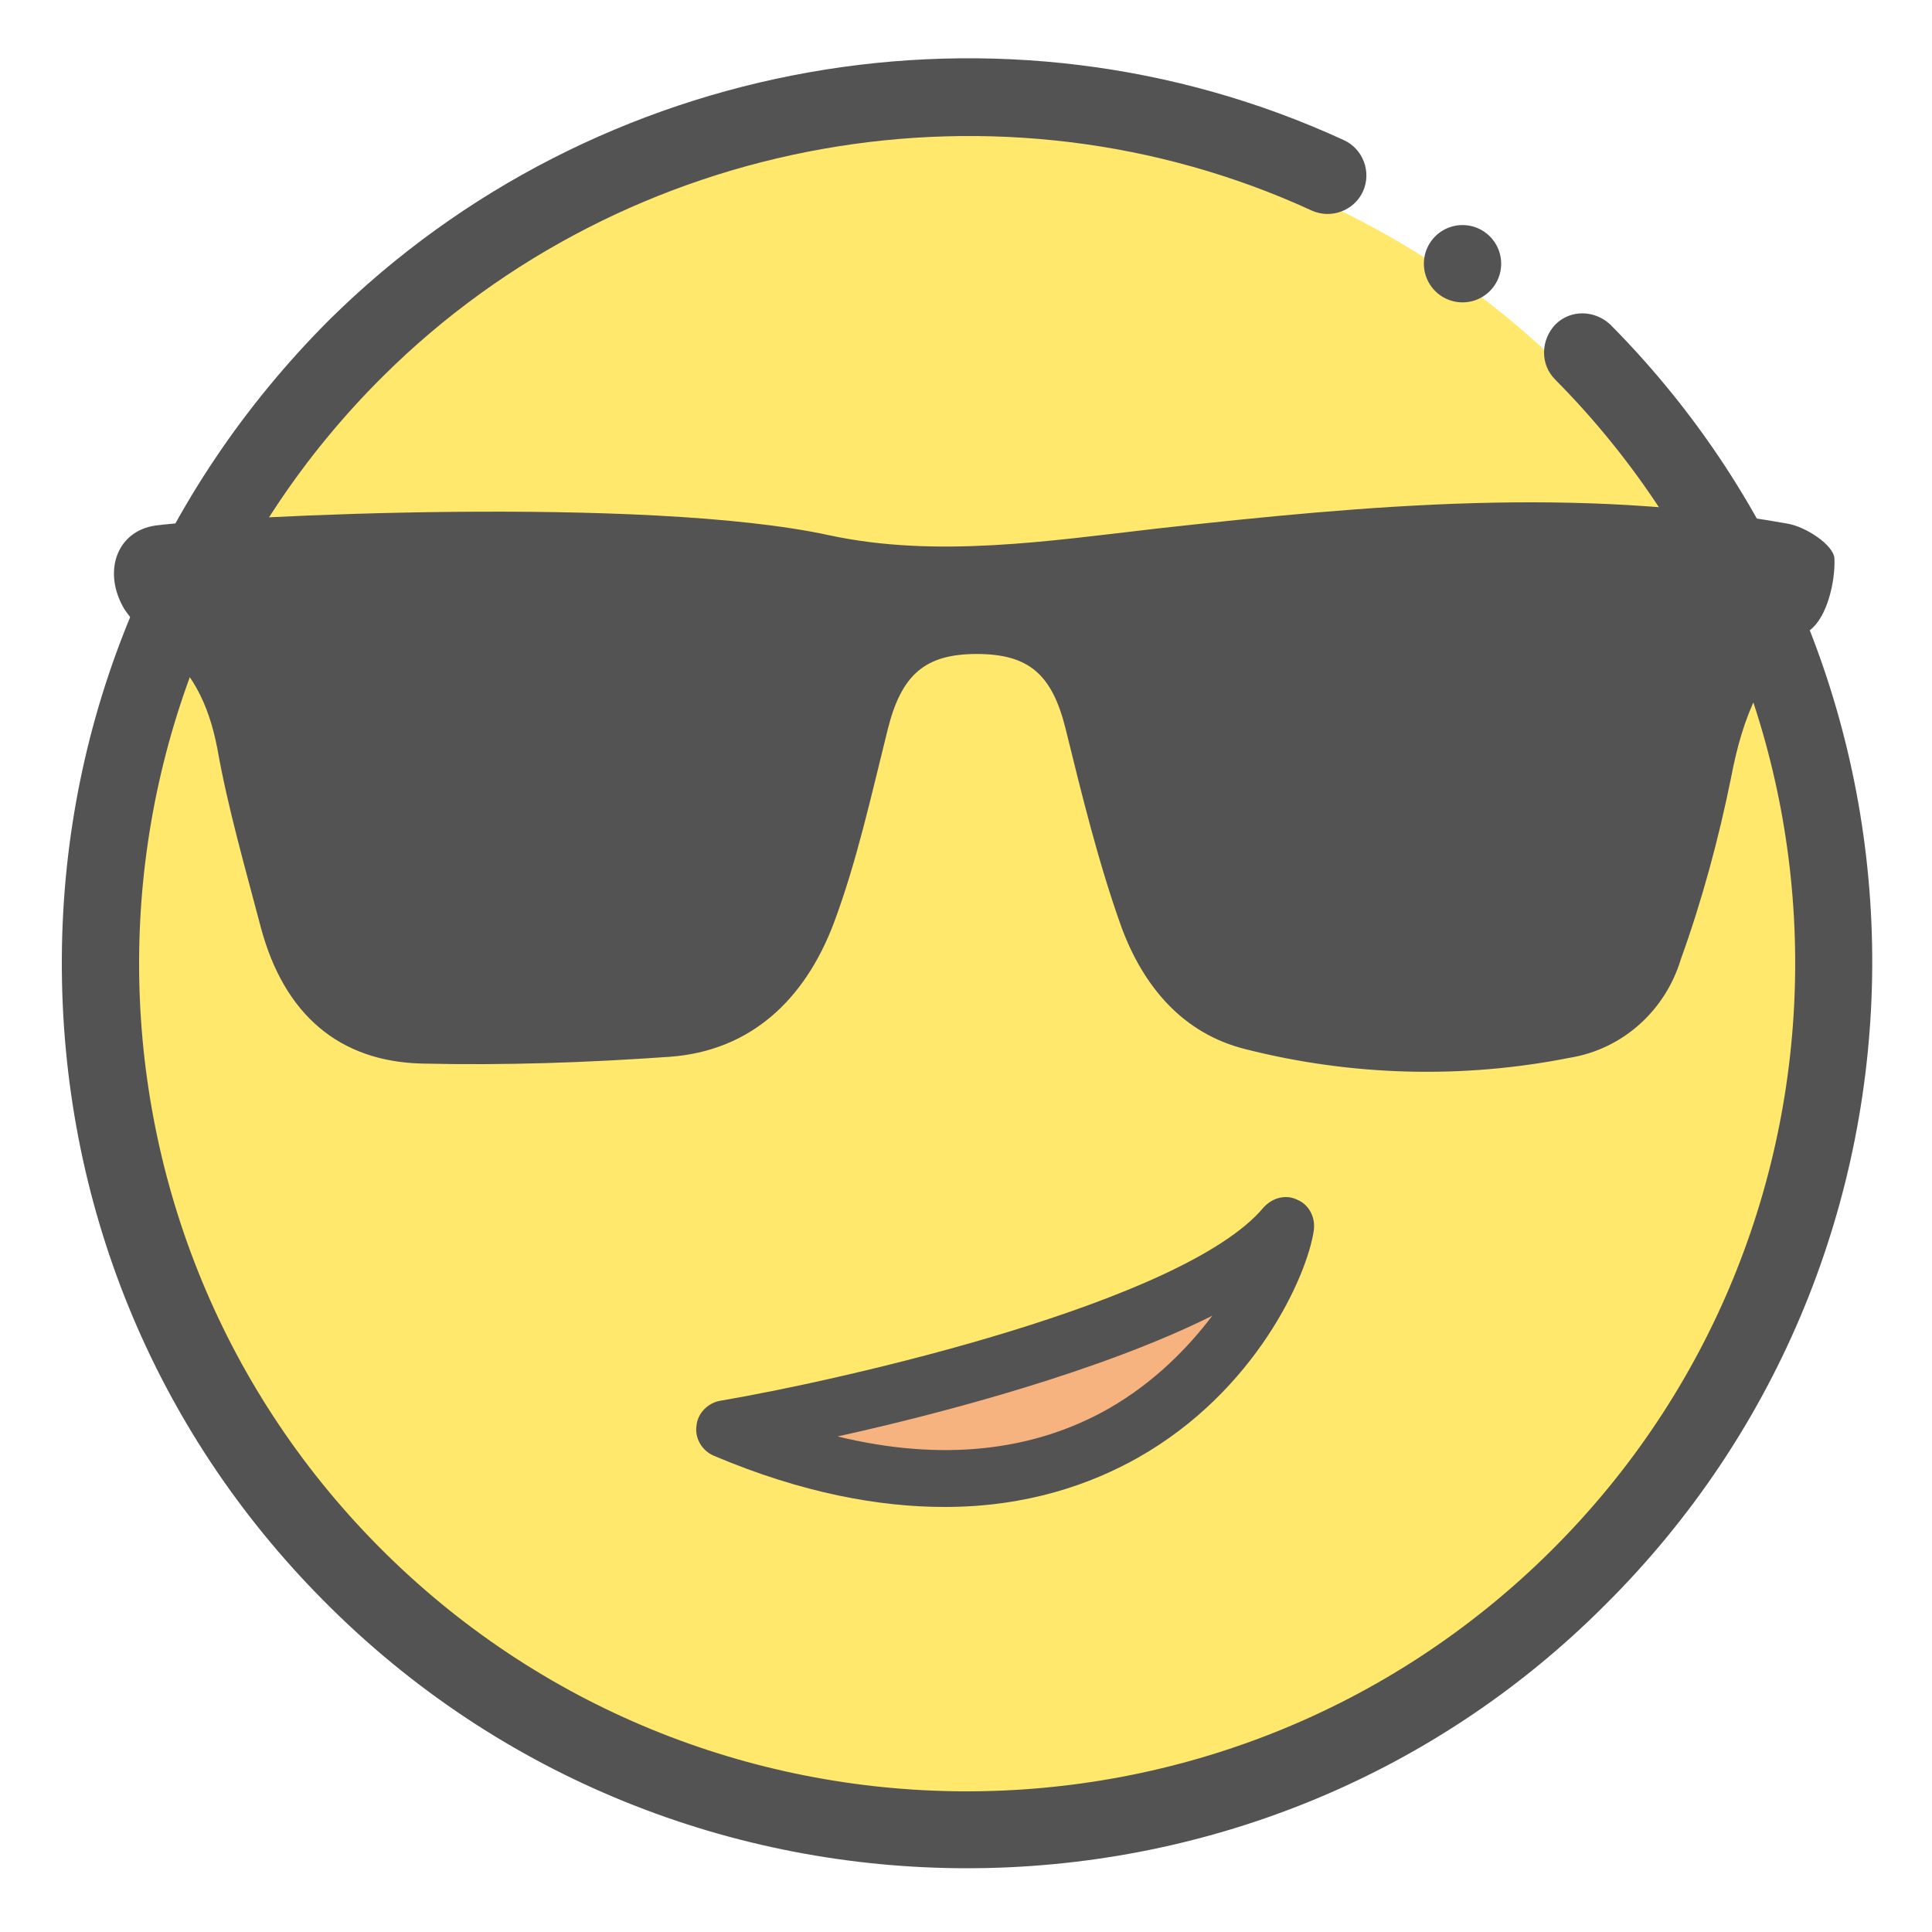 <?xml version="1.0" standalone="no"?><!DOCTYPE svg PUBLIC "-//W3C//DTD SVG 1.1//EN" "http://www.w3.org/Graphics/SVG/1.1/DTD/svg11.dtd"><svg t="1681737829995" class="icon" viewBox="0 0 1024 1024" version="1.1" xmlns="http://www.w3.org/2000/svg" p-id="3329" xmlns:xlink="http://www.w3.org/1999/xlink" width="200" height="200"><path d="M514.56 514.56m-448 0a448 448 0 1 0 896 0 448 448 0 1 0-896 0Z" fill="#FFE86B" p-id="3330"></path><path d="M512.512 990.208c-123.392 0-247.296-47.104-340.992-141.824C81.408 757.76 32.256 636.928 32.768 508.416c0.512-128 51.2-248.32 141.824-338.944 141.312-139.776 357.376-178.176 537.6-95.232 10.24 4.608 14.848 16.896 10.24 27.136-4.608 10.24-16.896 14.848-27.136 10.24C530.432 35.84 332.288 71.168 203.264 199.168c-171.52 169.984-173.056 448.512-2.56 620.544 170.496 172.032 449.024 173.056 621.056 2.56 172.032-170.496 173.056-449.024 2.56-621.056-8.192-8.192-7.68-20.992 0-29.184 8.192-8.192 20.992-7.68 29.184 0 186.368 187.904 184.832 492.544-3.072 678.912-93.184 93.184-215.552 139.264-337.92 139.264z" fill="#535353" p-id="3331"></path><path d="M332.8 414.72m-40.96 0a40.96 40.96 0 1 0 81.92 0 40.96 40.96 0 1 0-81.92 0Z" fill="#535353" p-id="3332"></path><path d="M686.08 414.72m-40.96 0a40.96 40.96 0 1 0 81.92 0 40.96 40.96 0 1 0-81.92 0Z" fill="#535353" p-id="3333"></path><path d="M775.168 139.776m-20.48 0a20.48 20.48 0 1 0 40.96 0 20.48 20.48 0 1 0-40.96 0Z" fill="#535353" p-id="3334"></path><path d="M384 757.76s242.176-41.984 296.96-107.52c-5.12 36.352-86.016 195.072-296.96 107.52z" fill="#F6B37F" p-id="3335"></path><path d="M500.736 798.72c-34.304 0-75.264-7.168-122.368-27.136-6.144-2.56-10.24-9.216-9.216-15.872 0.512-6.656 6.144-12.288 12.8-13.312 66.048-11.264 245.76-52.224 287.744-102.4 4.608-5.12 11.776-7.168 17.92-4.096 6.144 2.56 9.728 9.216 8.704 16.384-3.584 24.064-30.72 84.992-93.184 120.32-24.576 13.824-58.368 26.112-102.4 26.112z m-56.832-37.376c54.784 13.312 103.424 8.192 143.872-14.848 24.064-13.824 41.984-32.256 54.784-49.152-58.368 29.184-142.848 51.712-198.656 64z" fill="#535353" p-id="3336"></path><path d="M439.296 283.648c56.832 12.288 116.736 3.072 174.592-3.584 111.104-12.288 222.208-22.528 333.312-2.56 9.728 1.536 24.576 11.264 25.088 18.432 0.512 12.8-4.096 31.232-12.8 37.888-25.6 19.968-35.84 46.08-41.984 78.336-6.656 32.768-15.36 65.024-26.624 96.256-8.192 27.136-30.72 47.616-58.88 52.224-56.832 11.264-115.712 9.728-172.032-4.608-32.768-8.192-53.76-32.768-65.536-64.512-12.288-34.304-20.992-70.144-29.696-105.472-7.168-28.672-19.456-39.424-47.104-39.424-27.648 0-39.936 11.264-47.104 39.936-8.704 34.816-16.384 70.144-28.672 102.912-15.36 40.448-44.032 67.584-87.04 70.656-43.52 3.072-87.552 4.608-131.072 3.584-44.032-1.024-73.216-26.112-85.504-72.192-8.192-31.232-17.408-62.976-23.04-94.72-4.608-24.064-13.824-42.496-32.768-56.832-6.656-4.608-11.776-10.24-16.384-16.896-11.776-19.456-4.608-41.472 16.384-44.544 40.96-5.12 260.096-15.872 356.864 5.12z" fill="#535353" p-id="3337"></path></svg>